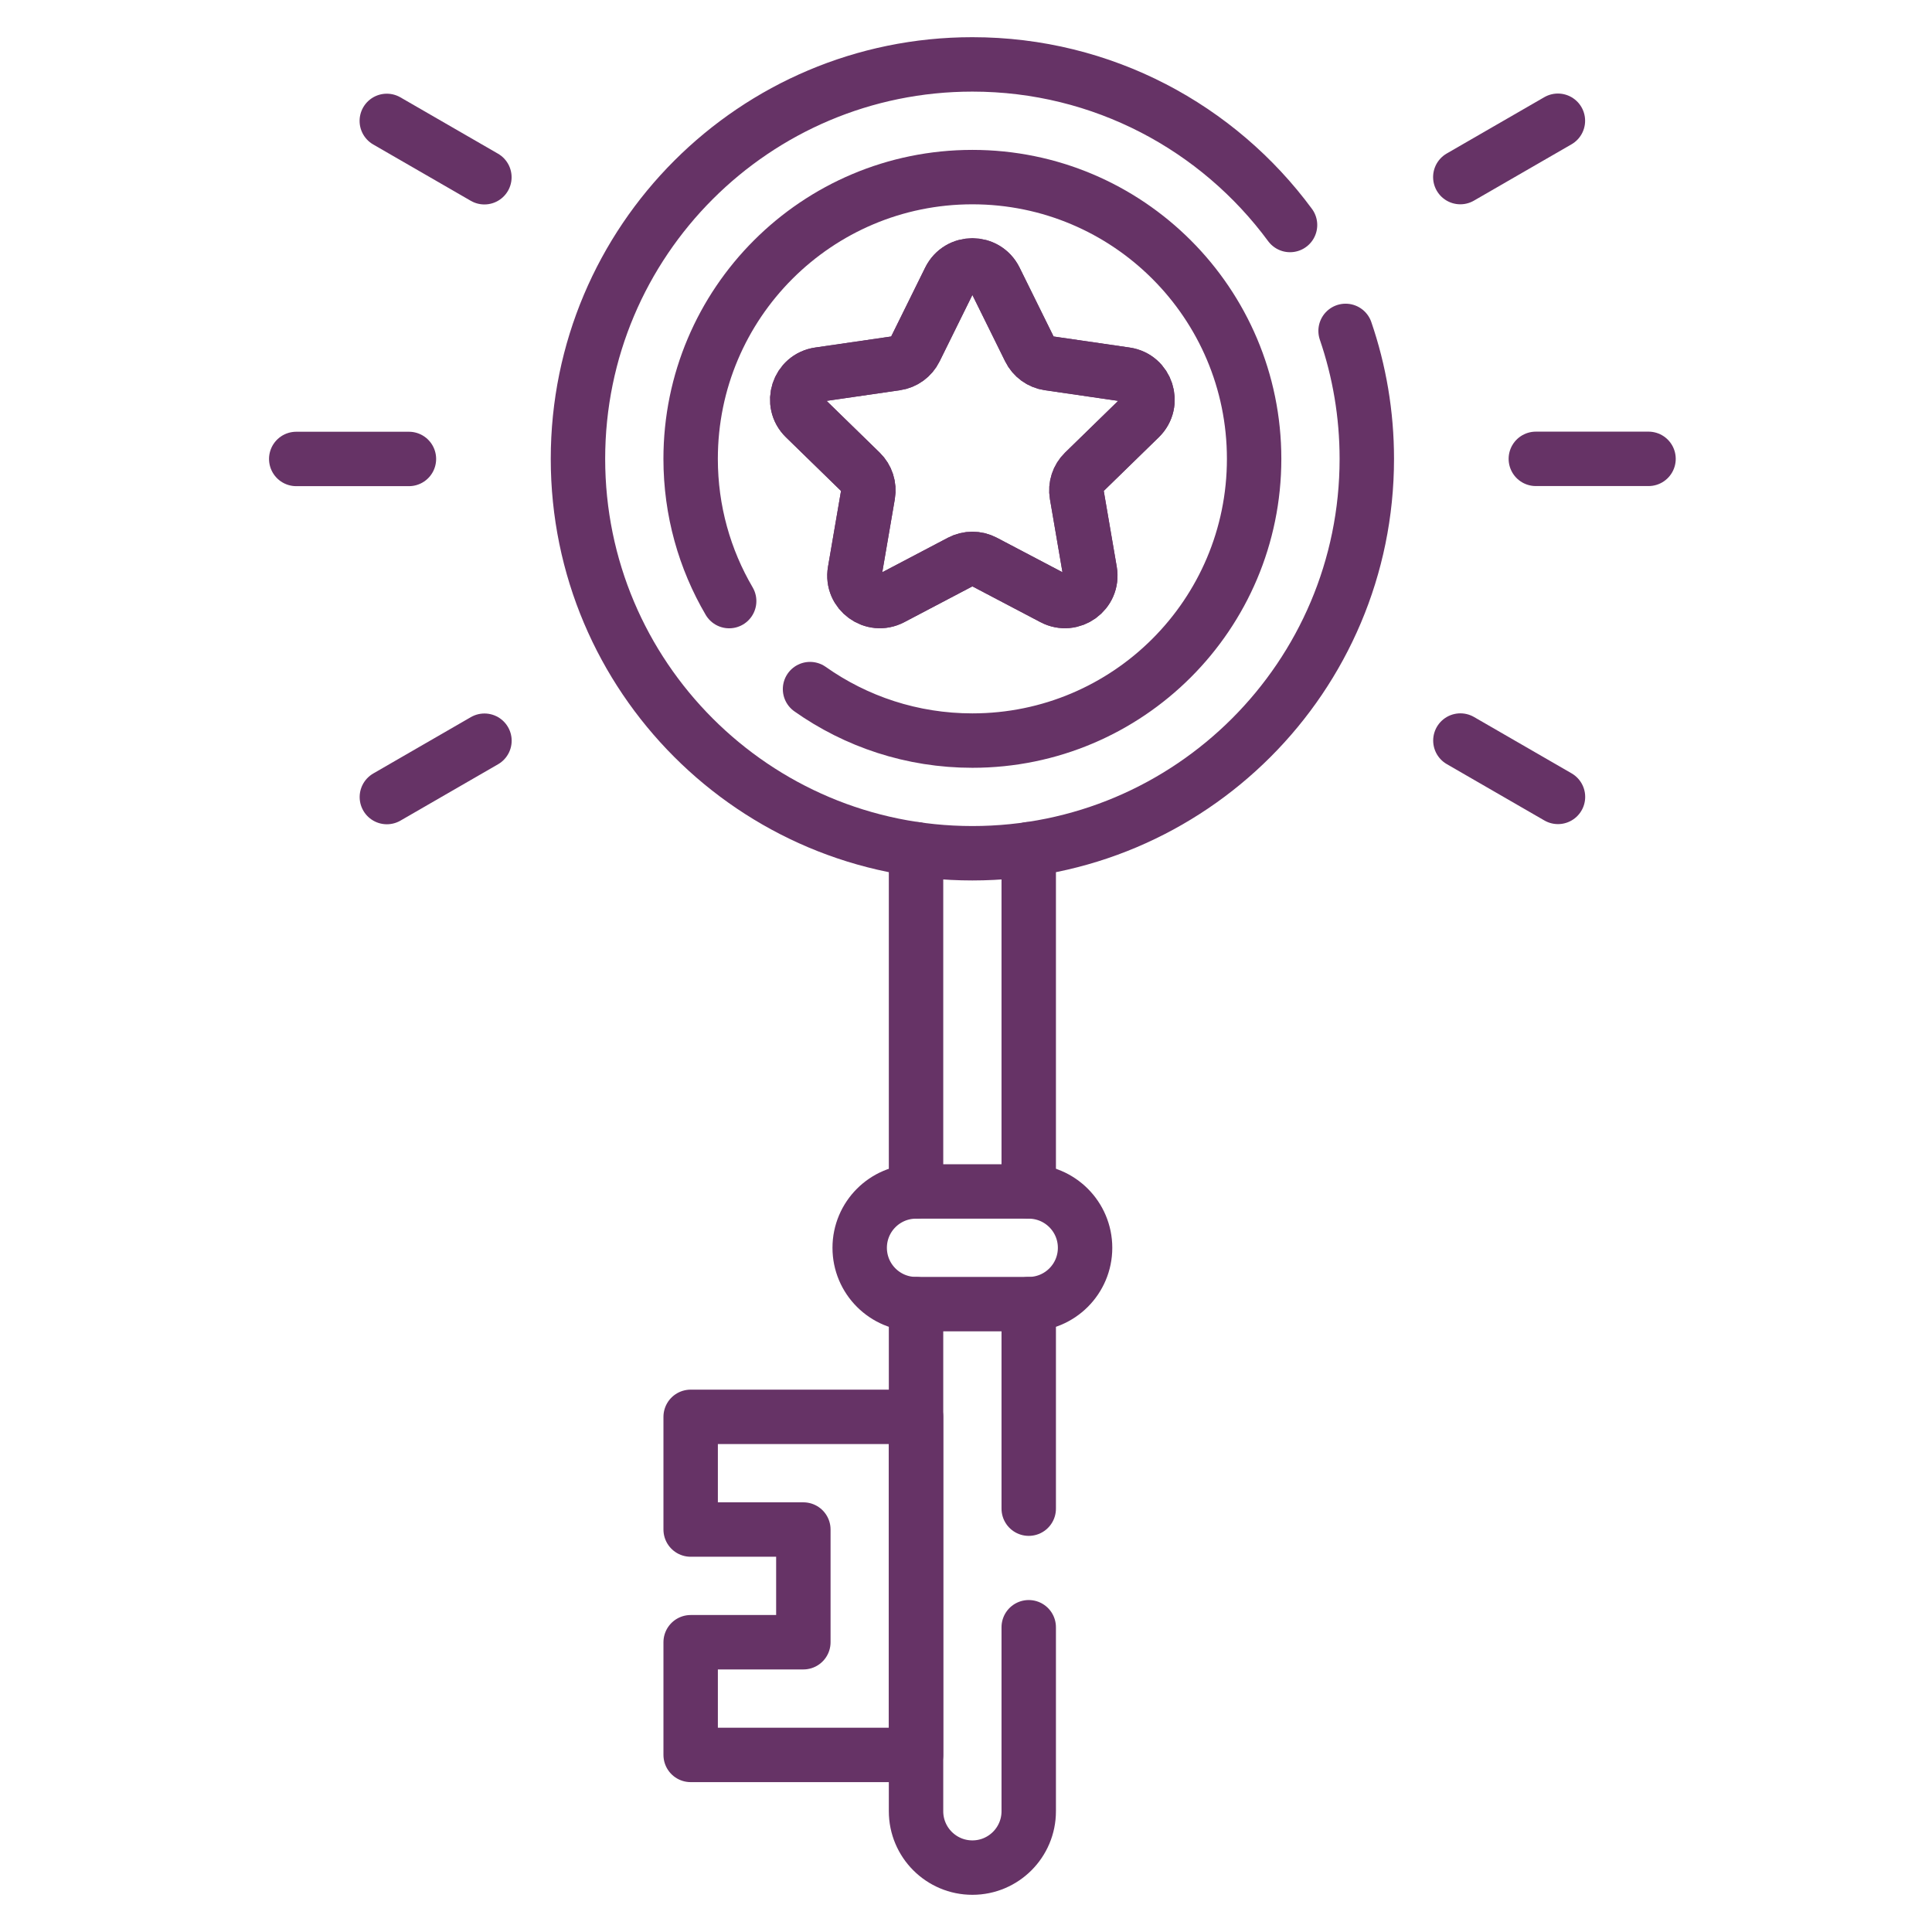 <svg width="150" height="150" viewBox="0 0 150 150" fill="none" xmlns="http://www.w3.org/2000/svg">
<path d="M79.87 126.339V140.625C79.87 143.039 77.912 145 75.496 145C73.079 145 71.121 143.039 71.121 140.625V101.254" stroke="#663366" stroke-width="4.225" stroke-miterlimit="10" stroke-linecap="round" stroke-linejoin="round"/>
<path d="M79.87 117.132V101.254" stroke="#663366" stroke-width="4.225" stroke-miterlimit="10" stroke-linecap="round" stroke-linejoin="round"/>
<path d="M71.121 92.503V65.934" stroke="#663366" stroke-width="4.225" stroke-miterlimit="10" stroke-linecap="round" stroke-linejoin="round"/>
<path d="M79.87 92.503V65.934" stroke="#663366" stroke-width="4.225" stroke-miterlimit="10" stroke-linecap="round" stroke-linejoin="round"/>
<path d="M62.891 53.502C66.454 56.02 70.803 57.499 75.495 57.499C87.576 57.499 97.37 47.705 97.37 35.624C97.37 23.544 87.576 13.75 75.495 13.75C63.415 13.75 53.621 23.544 53.621 35.624C53.621 39.652 54.711 43.427 56.612 46.669" stroke="#663366" stroke-width="4.225" stroke-miterlimit="10" stroke-linecap="round" stroke-linejoin="round"/>
<path d="M77.264 21.709L79.938 27.126C80.225 27.708 80.78 28.112 81.422 28.205L87.401 29.074C89.018 29.309 89.664 31.296 88.493 32.437L84.167 36.654C83.702 37.107 83.49 37.76 83.6 38.399L84.621 44.354C84.898 45.965 83.207 47.193 81.761 46.432L76.413 43.621C75.838 43.319 75.152 43.319 74.578 43.621L69.23 46.432C67.783 47.193 66.093 45.965 66.369 44.354L67.391 38.399C67.5 37.759 67.288 37.107 66.823 36.654L62.497 32.437C61.327 31.296 61.972 29.309 63.59 29.074L69.569 28.205C70.211 28.112 70.766 27.708 71.053 27.126L73.727 21.709C74.451 20.243 76.54 20.243 77.264 21.709Z" stroke="#663366" stroke-width="4.225" stroke-miterlimit="10" stroke-linecap="round" stroke-linejoin="round"/>
<path d="M77.264 21.709L79.938 27.126C80.225 27.708 80.78 28.112 81.422 28.205L87.401 29.074C89.018 29.309 89.664 31.296 88.493 32.437L84.167 36.654C83.702 37.107 83.49 37.76 83.6 38.399L84.621 44.354C84.898 45.965 83.207 47.193 81.761 46.432L76.413 43.621C75.838 43.319 75.152 43.319 74.578 43.621L69.23 46.432C67.783 47.193 66.093 45.965 66.369 44.354L67.391 38.399C67.5 37.759 67.288 37.107 66.823 36.654L62.497 32.437C61.327 31.296 61.972 29.309 63.59 29.074L69.569 28.205C70.211 28.112 70.766 27.708 71.053 27.126L73.727 21.709C74.451 20.243 76.54 20.243 77.264 21.709Z" stroke="#663366" stroke-width="4.225" stroke-miterlimit="10" stroke-linecap="round" stroke-linejoin="round"/>
<path d="M53.623 110.004V118.753H62.372V127.502H53.623V136.251H71.121V110.004H53.623Z" stroke="#663366" stroke-width="4.225" stroke-miterlimit="10" stroke-linecap="round" stroke-linejoin="round"/>
<path d="M79.87 101.253H71.121C68.705 101.253 66.746 99.295 66.746 96.879C66.746 94.463 68.705 92.504 71.121 92.504H79.87C82.286 92.504 84.245 94.463 84.245 96.879C84.245 99.295 82.286 101.253 79.87 101.253Z" stroke="#663366" stroke-width="4.225" stroke-miterlimit="10" stroke-linecap="round" stroke-linejoin="round"/>
<path d="M104.471 25.691C105.538 28.806 106.119 32.147 106.119 35.623C106.119 52.534 92.407 66.246 75.496 66.246C58.585 66.246 44.873 52.534 44.873 35.623C44.873 18.712 58.584 5 75.496 5C85.613 5 94.584 9.907 100.158 17.469" stroke="#663366" stroke-width="4.225" stroke-miterlimit="10" stroke-linecap="round" stroke-linejoin="round"/>
<path d="M119.242 35.625H127.991" stroke="#663366" stroke-width="4.225" stroke-miterlimit="10" stroke-linecap="round" stroke-linejoin="round"/>
<path d="M31.749 35.633H23" stroke="#663366" stroke-width="4.225" stroke-miterlimit="10" stroke-linecap="round" stroke-linejoin="round"/>
<path d="M113.378 13.749L120.955 9.375" stroke="#663366" stroke-width="4.225" stroke-miterlimit="10" stroke-linecap="round" stroke-linejoin="round"/>
<path d="M37.613 57.508L30.036 61.883" stroke="#663366" stroke-width="4.225" stroke-miterlimit="10" stroke-linecap="round" stroke-linejoin="round"/>
<path d="M113.384 57.496L120.961 61.871" stroke="#663366" stroke-width="4.225" stroke-miterlimit="10" stroke-linecap="round" stroke-linejoin="round"/>
<path d="M37.608 13.761L30.031 9.387" stroke="#663366" stroke-width="4.225" stroke-miterlimit="10" stroke-linecap="round" stroke-linejoin="round"/>
</svg>
